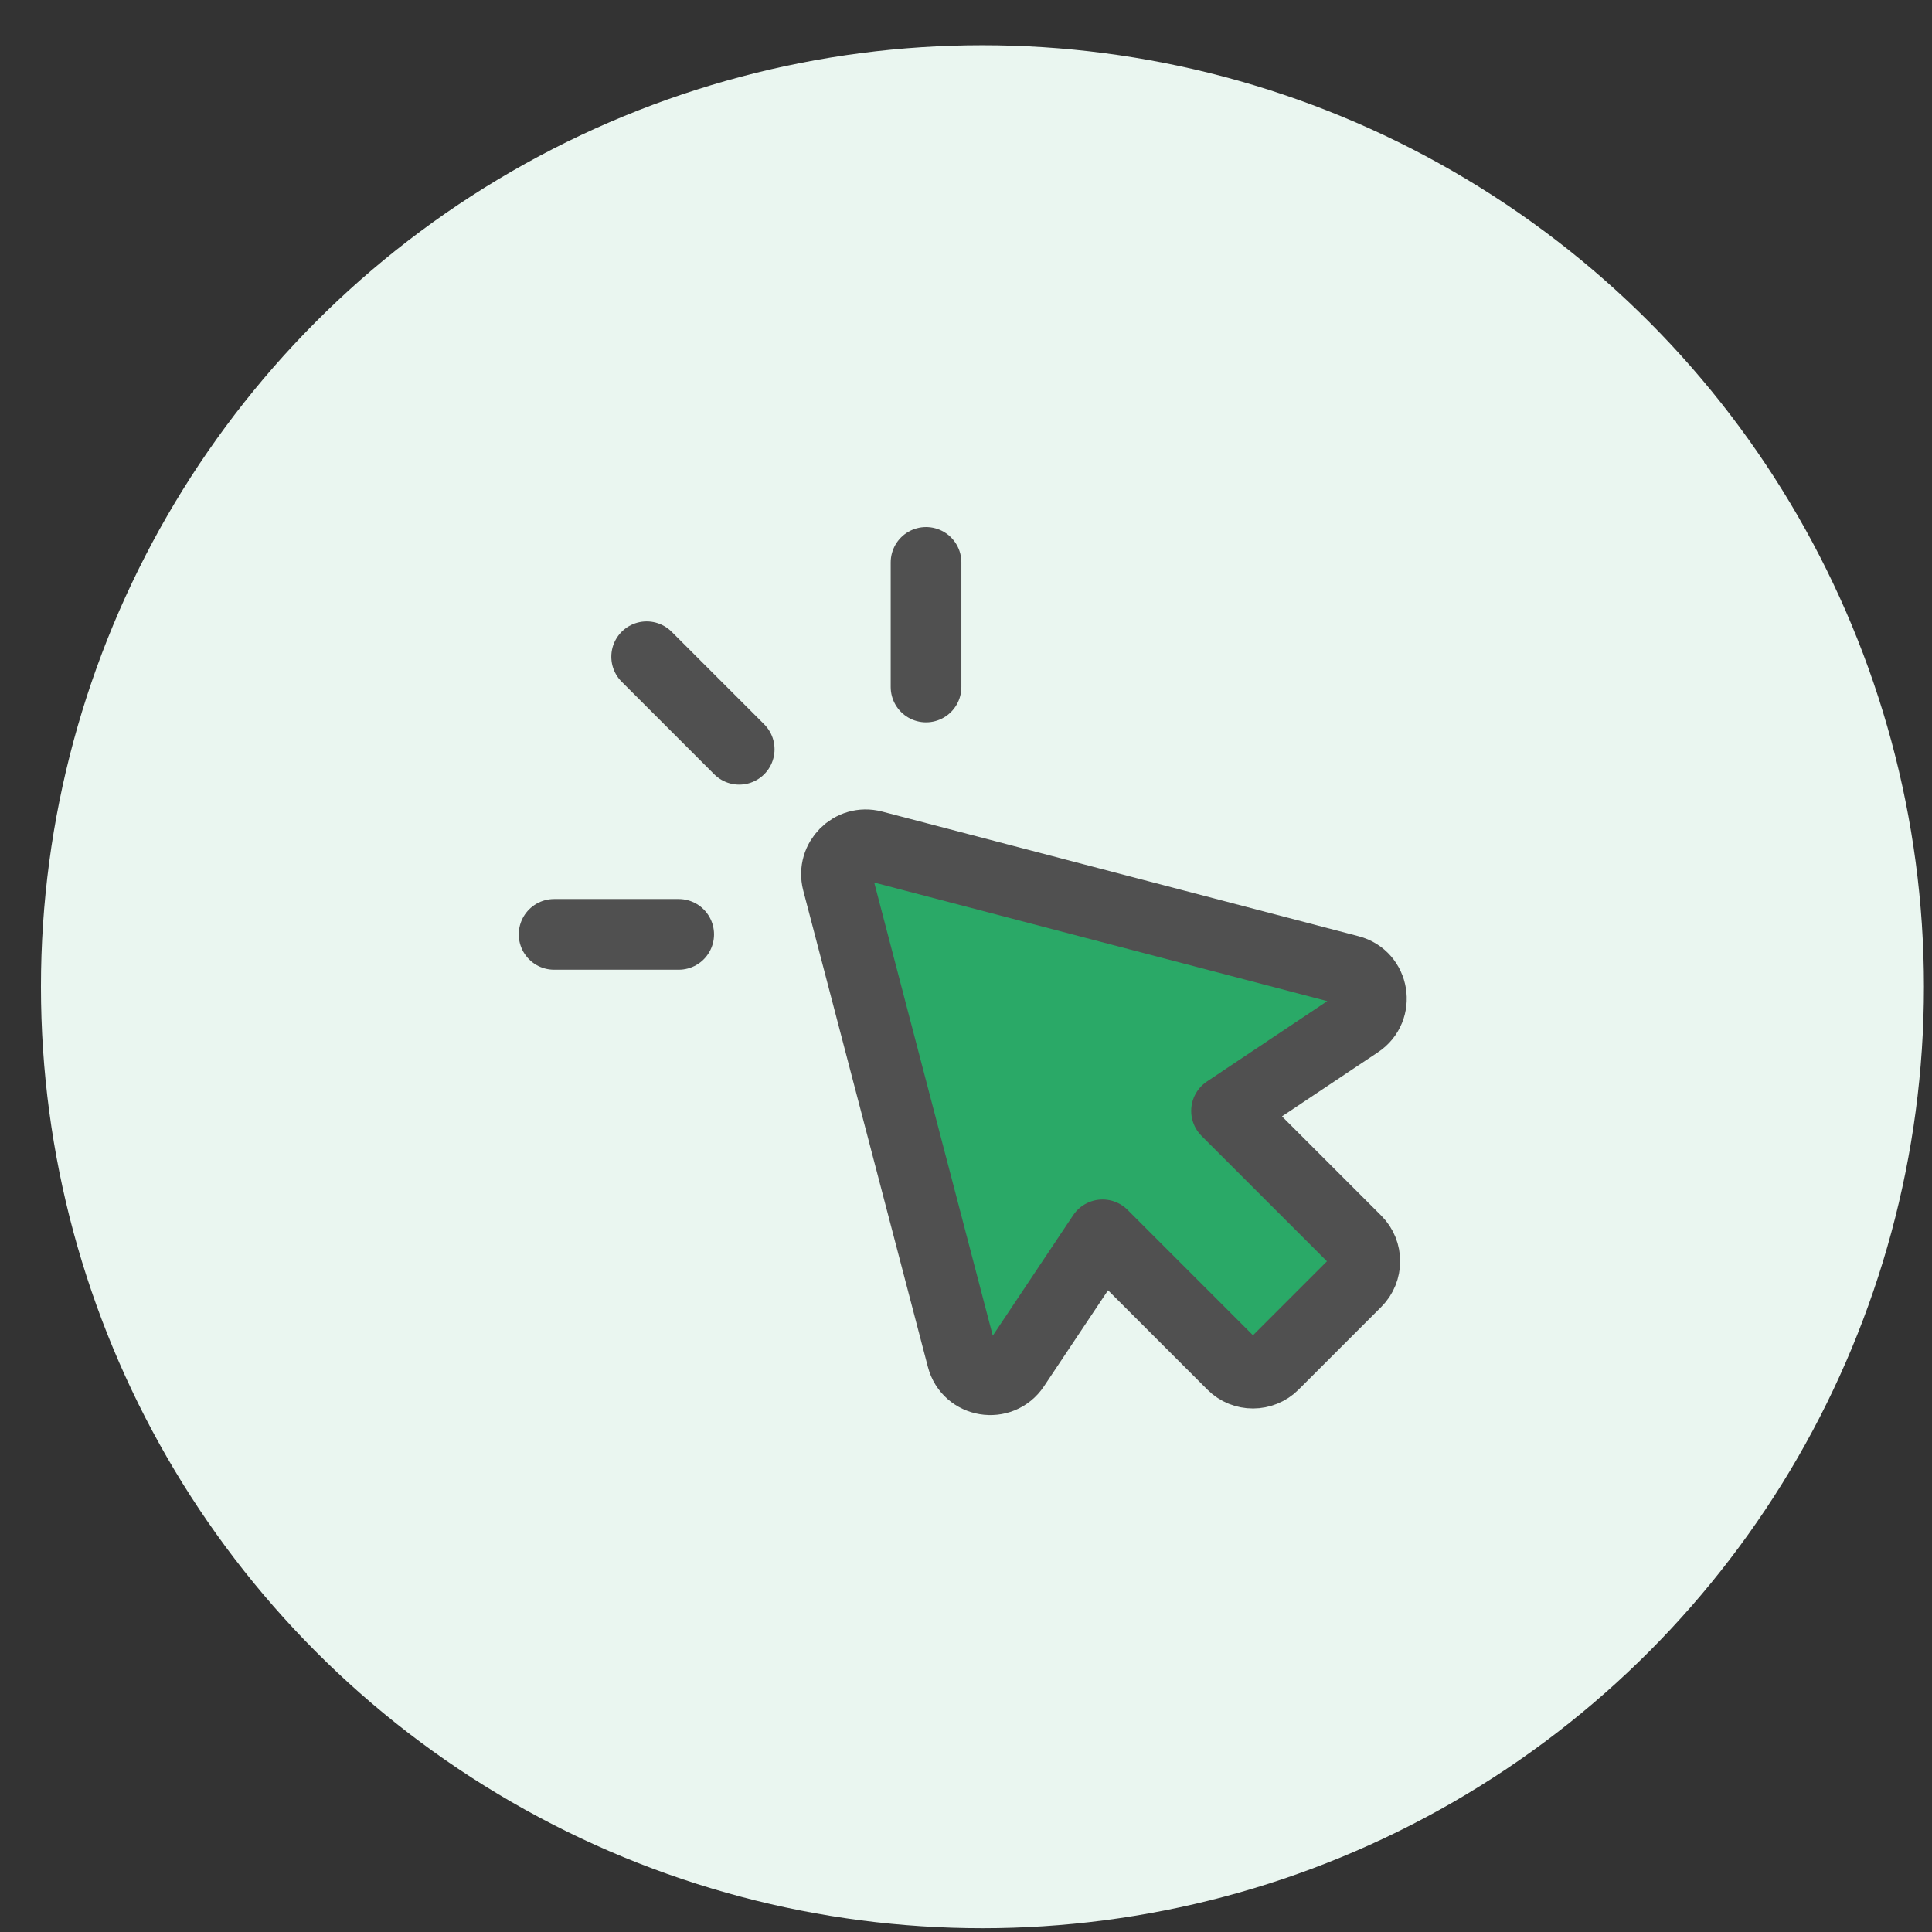 <svg width="41" height="41" viewBox="0 0 41 41" fill="none" xmlns="http://www.w3.org/2000/svg">
<rect x="0" y="0" width="41" height="41" fill="#333333" stroke="none"/>
<circle cx="20.849" cy="20.94" r="19.98" fill="#EAF6F0"/>
<path d="M28.642 20.594L18.529 17.948C18.072 17.828 17.654 18.247 17.771 18.706L20.417 28.819C20.552 29.335 21.235 29.448 21.531 29.003L23.398 26.205L26.153 28.96C26.393 29.201 26.787 29.2 27.028 28.959L28.782 27.205C29.023 26.964 29.024 26.57 28.784 26.33L26.029 23.575L28.826 21.707C29.271 21.411 29.159 20.729 28.642 20.594Z" fill="#2AA967" stroke="#505050" stroke-width="1.5" stroke-miterlimit="10" stroke-linecap="round" stroke-linejoin="round"/>
<path d="M15.687 15.901L13.723 13.937" stroke="#505050" stroke-width="1.5" stroke-miterlimit="10" stroke-linecap="round" stroke-linejoin="round"/>
<path d="M19.652 14.579V11.935" stroke="#505050" stroke-width="1.5" stroke-miterlimit="10" stroke-linecap="round" stroke-linejoin="round"/>
<path d="M14.403 19.829H11.759" stroke="#505050" stroke-width="1.5" stroke-miterlimit="10" stroke-linecap="round" stroke-linejoin="round"/>
</svg>
